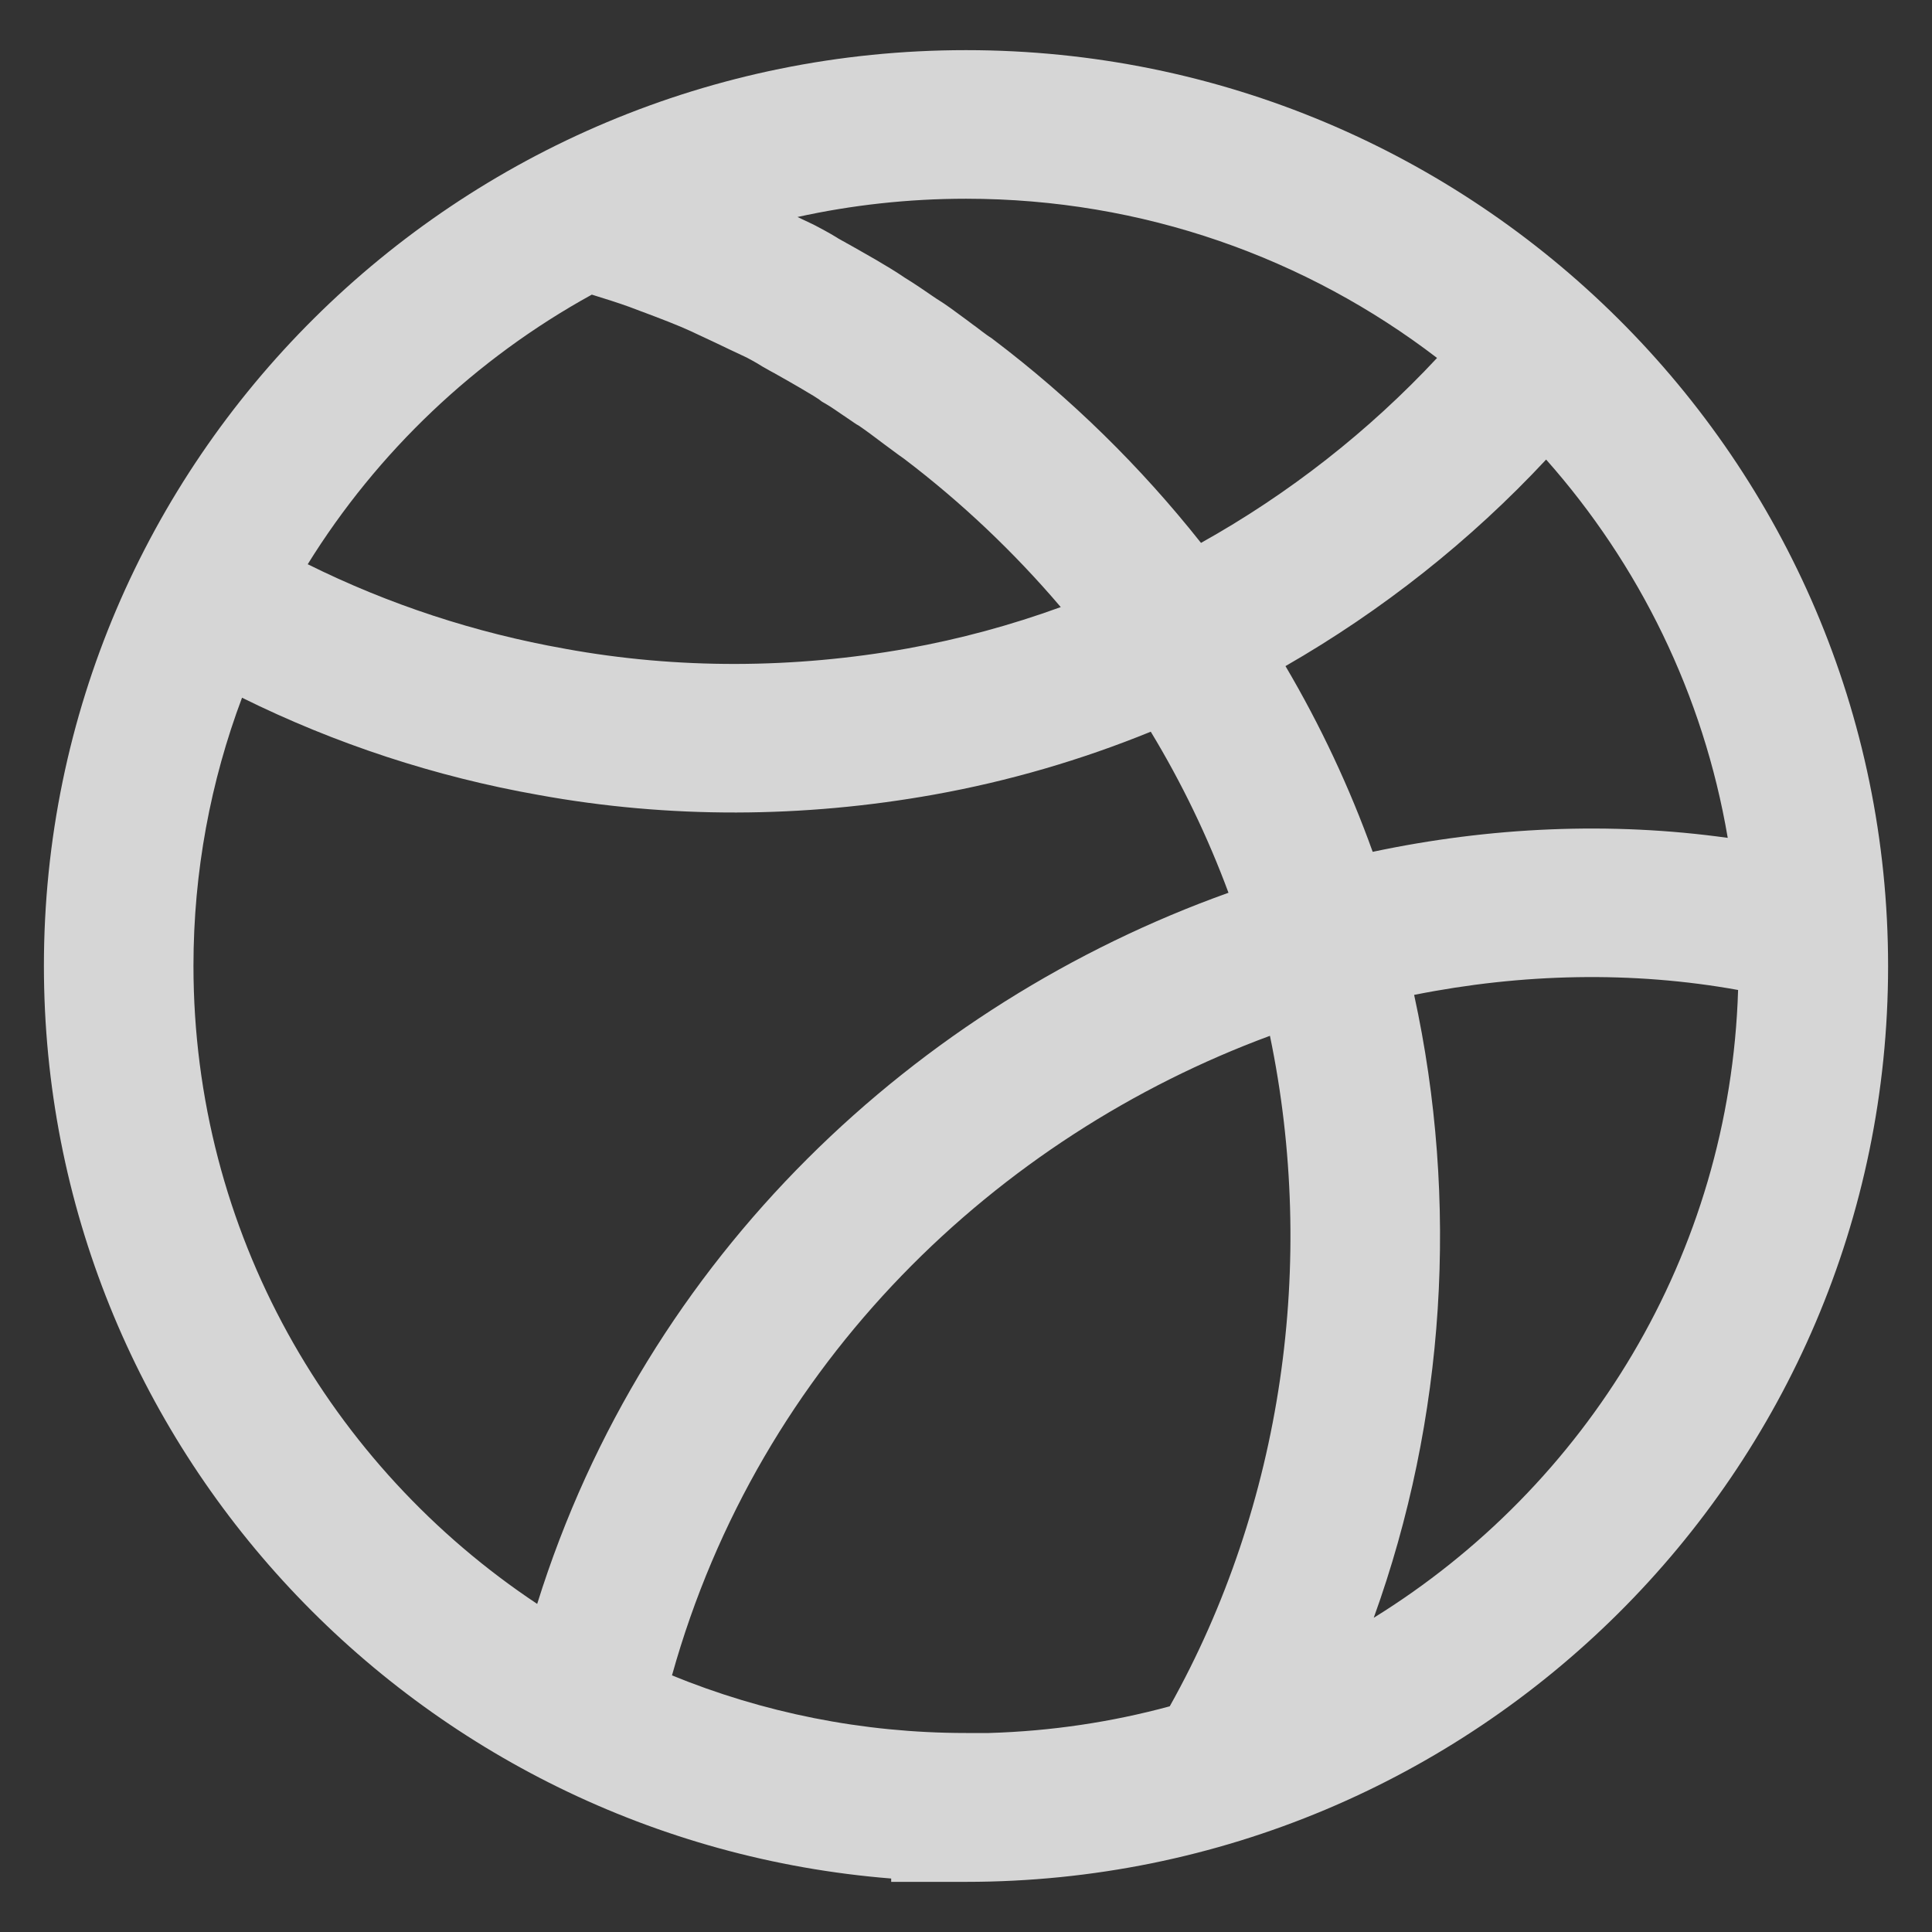 <svg width="22" height="22" viewBox="0 0 22 22" fill="none" xmlns="http://www.w3.org/2000/svg">
<rect x="0" y="0" width="22" height="22" fill="#333333" stroke="none"/>
<path opacity="0.8" fill-rule="evenodd" clip-rule="evenodd" d="M11 0.571C5.2 0.571 0.5 5.242 0.5 10.998C0.5 16.47 4.75 20.96 10.148 21.391V21.429H11C16.8 21.429 21.5 16.758 21.5 11.002C21.5 5.247 16.801 0.571 11 0.571ZM13.32 19.43C12.661 19.609 11.972 19.713 11.261 19.734H11C9.815 19.734 8.684 19.5 7.652 19.078C8.651 15.501 11.361 12.94 14.461 11.795C14.997 14.371 14.608 17.131 13.32 19.43ZM13.989 10.166C10.45 11.432 7.359 14.284 6.117 18.264C3.758 16.697 2.203 14.027 2.203 10.998C2.203 9.924 2.399 8.895 2.756 7.945C3.821 8.472 4.96 8.845 6.131 9.052C7.622 9.324 9.151 9.315 10.638 9.048C11.485 8.896 12.311 8.655 13.104 8.332C13.457 8.915 13.753 9.529 13.989 10.166ZM16.103 11.329C16.615 13.674 16.46 16.159 15.643 18.422C18.065 16.924 19.7 14.29 19.792 11.273C18.589 11.056 17.334 11.083 16.103 11.329ZM19.674 9.541C18.341 9.355 16.97 9.416 15.631 9.7C15.367 8.965 15.034 8.257 14.638 7.585C15.738 6.953 16.743 6.159 17.606 5.233C18.663 6.426 19.397 7.907 19.674 9.541ZM6.432 7.387C5.414 7.207 4.426 6.883 3.504 6.425C4.297 5.146 5.413 4.085 6.739 3.355L6.749 3.358L6.749 3.358L6.749 3.358L6.749 3.358C6.894 3.403 7.032 3.446 7.165 3.494C7.213 3.512 7.261 3.53 7.308 3.548L7.309 3.548L7.309 3.548L7.309 3.548C7.524 3.629 7.717 3.702 7.877 3.776L7.923 3.798L7.934 3.803C8.036 3.85 8.182 3.919 8.313 3.982C8.383 4.015 8.449 4.046 8.502 4.071L8.504 4.072C8.549 4.096 8.586 4.116 8.62 4.136C8.649 4.154 8.674 4.169 8.687 4.177C8.712 4.191 8.738 4.206 8.758 4.217C8.776 4.227 8.794 4.237 8.807 4.244L8.814 4.247L8.828 4.255L8.829 4.256C8.849 4.267 8.873 4.281 8.9 4.296C8.958 4.329 9.031 4.37 9.111 4.417C9.168 4.45 9.221 4.482 9.264 4.508C9.296 4.528 9.314 4.54 9.32 4.544L9.321 4.544C9.324 4.546 9.324 4.546 9.323 4.546L9.36 4.574L9.402 4.598C9.465 4.635 9.527 4.678 9.605 4.732L9.605 4.732L9.605 4.732L9.606 4.732C9.641 4.756 9.68 4.783 9.723 4.812L9.753 4.832L9.778 4.846C9.778 4.846 9.779 4.847 9.782 4.849C9.789 4.853 9.805 4.864 9.834 4.885C9.878 4.916 9.931 4.955 9.989 4.999L10.058 5.051C10.094 5.077 10.13 5.104 10.161 5.127C10.201 5.157 10.251 5.194 10.296 5.225C10.949 5.721 11.547 6.288 12.079 6.913C11.513 7.119 10.93 7.277 10.336 7.384C9.041 7.615 7.719 7.622 6.436 7.388L6.434 7.387L6.432 7.387ZM11 2.263C13.019 2.263 14.879 2.939 16.364 4.076C15.585 4.912 14.674 5.625 13.676 6.182C12.99 5.316 12.196 4.536 11.311 3.866L11.29 3.85L11.267 3.835L11.261 3.831C11.257 3.828 11.25 3.823 11.242 3.818C11.226 3.806 11.206 3.791 11.181 3.773C11.154 3.752 11.126 3.732 11.097 3.709L11.096 3.709L11.09 3.705C11.066 3.687 11.041 3.668 11.013 3.647C10.953 3.602 10.886 3.553 10.826 3.51C10.783 3.479 10.722 3.437 10.66 3.399L10.62 3.372L10.62 3.372L10.62 3.372C10.539 3.316 10.417 3.232 10.307 3.165C10.203 3.093 10.064 3.011 9.972 2.957C9.883 2.906 9.788 2.852 9.729 2.818L9.728 2.818L9.683 2.792C9.672 2.786 9.663 2.781 9.659 2.779L9.658 2.778L9.635 2.766L9.628 2.761C9.614 2.754 9.601 2.747 9.587 2.739C9.572 2.731 9.559 2.723 9.55 2.718L9.543 2.714L9.521 2.7C9.439 2.65 9.354 2.605 9.307 2.58L9.306 2.58L9.29 2.571L9.27 2.561L9.25 2.551C9.209 2.532 9.149 2.504 9.081 2.471C9.699 2.335 10.341 2.263 11 2.263Z" fill="white"/>
</svg>
